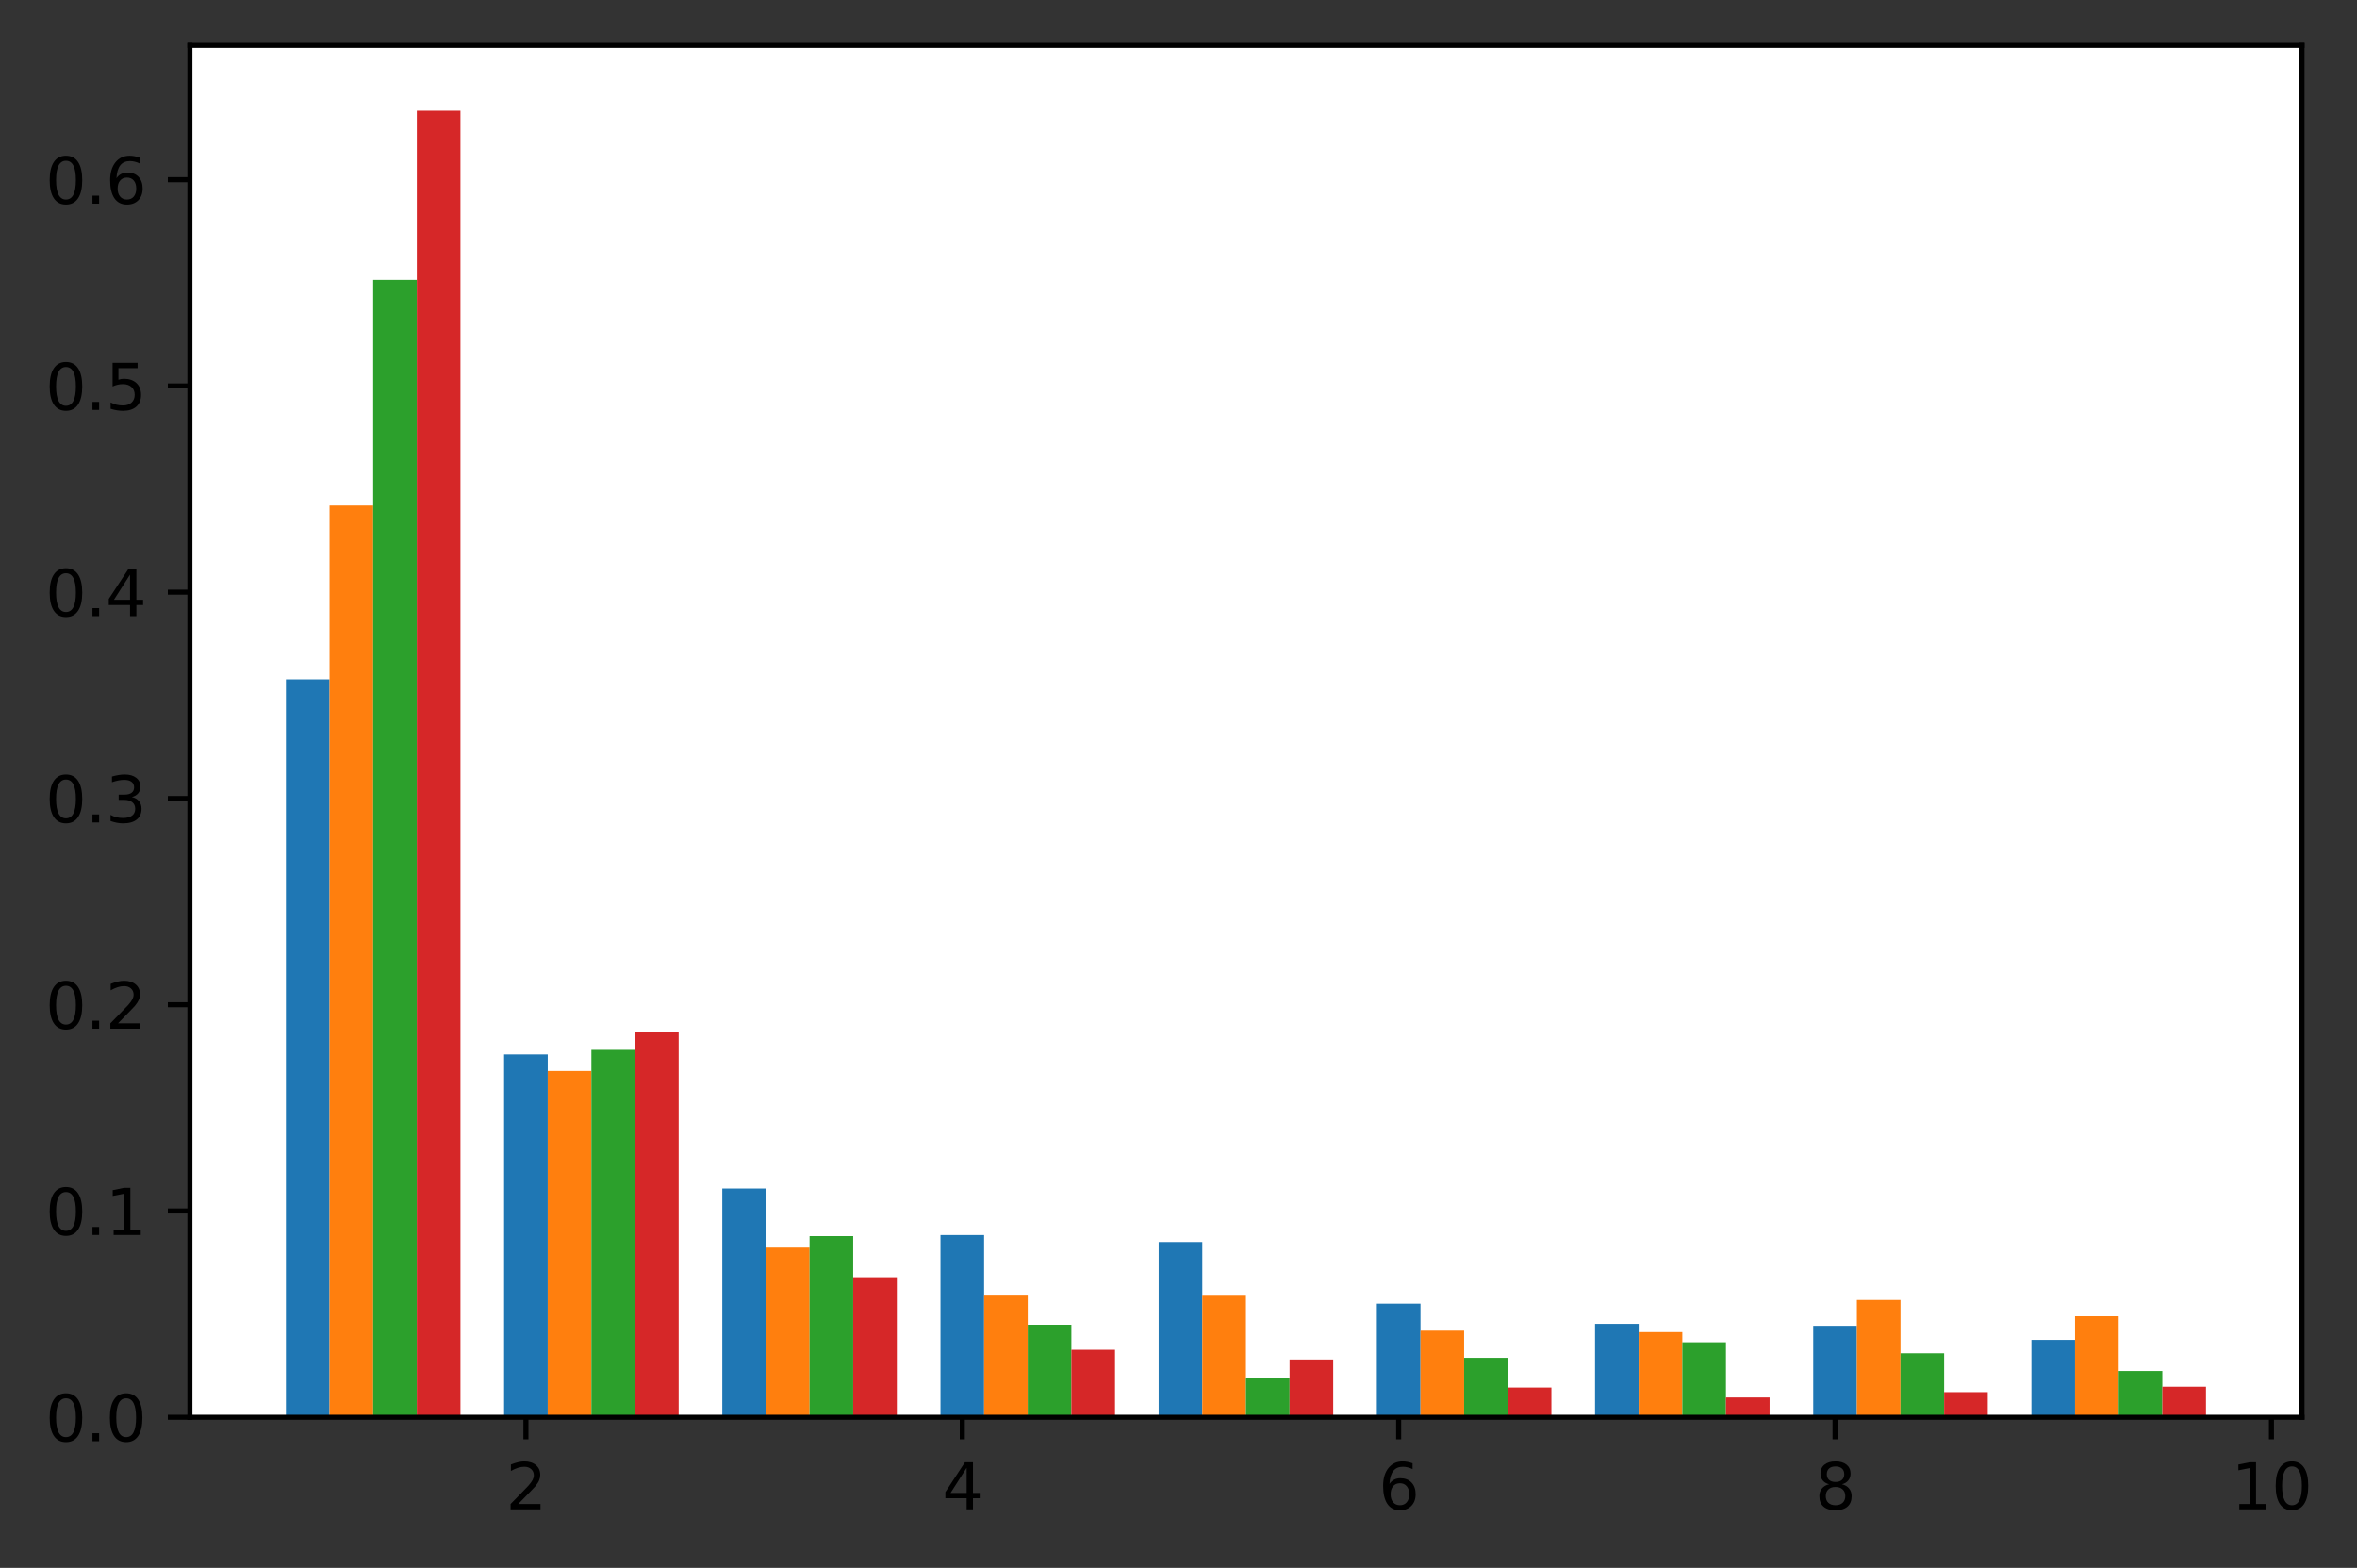 <?xml version="1.0" encoding="utf-8" standalone="no"?>
<!DOCTYPE svg PUBLIC "-//W3C//DTD SVG 1.1//EN"
  "http://www.w3.org/Graphics/SVG/1.1/DTD/svg11.dtd">
<svg height="248.518pt" version="1.1" viewBox="0 0 373.623 248.518" width="373.623pt" xmlns="http://www.w3.org/2000/svg" xmlns:xlink="http://www.w3.org/1999/xlink">
 <rect x="0" y="0" width="373.623" height="248.518" fill="#333333" stroke="none"/>
 <defs>
  <style type="text/css">*{stroke-linecap:butt;stroke-linejoin:round;}</style>
 </defs>
 <g id="figure_1">
  <g id="patch_1">
   <path d="M 0 248.518 
L 373.623 248.518 
L 373.623 0 
L 0 0 
z
" style="fill:none;"/>
  </g>
  <g id="axes_1">
   <g id="patch_2">
    <path d="M 30.103 224.64 
L 364.903 224.64 
L 364.903 7.2 
L 30.103 7.2 
z
" style="fill:#ffffff;"/>
   </g>
   <g id="patch_3">
    <path clip-path="url(#p17f4ab8031)" d="M 45.321 224.64 
L 52.239 224.64 
L 52.239 107.686 
L 45.321 107.686 
z
" style="fill:#1f77b4;"/>
   </g>
   <g id="patch_4">
    <path clip-path="url(#p17f4ab8031)" d="M 79.908 224.64 
L 86.825 224.64 
L 86.825 167.134 
L 79.908 167.134 
z
" style="fill:#1f77b4;"/>
   </g>
   <g id="patch_5">
    <path clip-path="url(#p17f4ab8031)" d="M 114.495 224.64 
L 121.412 224.64 
L 121.412 188.387 
L 114.495 188.387 
z
" style="fill:#1f77b4;"/>
   </g>
   <g id="patch_6">
    <path clip-path="url(#p17f4ab8031)" d="M 149.082 224.64 
L 155.999 224.64 
L 155.999 195.76 
L 149.082 195.76 
z
" style="fill:#1f77b4;"/>
   </g>
   <g id="patch_7">
    <path clip-path="url(#p17f4ab8031)" d="M 183.668 224.64 
L 190.586 224.64 
L 190.586 196.867 
L 183.668 196.867 
z
" style="fill:#1f77b4;"/>
   </g>
   <g id="patch_8">
    <path clip-path="url(#p17f4ab8031)" d="M 218.255 224.64 
L 225.173 224.64 
L 225.173 206.638 
L 218.255 206.638 
z
" style="fill:#1f77b4;"/>
   </g>
   <g id="patch_9">
    <path clip-path="url(#p17f4ab8031)" d="M 252.842 224.64 
L 259.759 224.64 
L 259.759 209.833 
L 252.842 209.833 
z
" style="fill:#1f77b4;"/>
   </g>
   <g id="patch_10">
    <path clip-path="url(#p17f4ab8031)" d="M 287.429 224.64 
L 294.346 224.64 
L 294.346 210.145 
L 287.429 210.145 
z
" style="fill:#1f77b4;"/>
   </g>
   <g id="patch_11">
    <path clip-path="url(#p17f4ab8031)" d="M 322.016 224.64 
L 328.933 224.64 
L 328.933 212.378 
L 322.016 212.378 
z
" style="fill:#1f77b4;"/>
   </g>
   <g id="patch_12">
    <path clip-path="url(#p17f4ab8031)" d="M 52.239 224.64 
L 59.156 224.64 
L 59.156 80.139 
L 52.239 80.139 
z
" style="fill:#ff7f0e;"/>
   </g>
   <g id="patch_13">
    <path clip-path="url(#p17f4ab8031)" d="M 86.825 224.64 
L 93.743 224.64 
L 93.743 169.758 
L 86.825 169.758 
z
" style="fill:#ff7f0e;"/>
   </g>
   <g id="patch_14">
    <path clip-path="url(#p17f4ab8031)" d="M 121.412 224.64 
L 128.33 224.64 
L 128.33 197.749 
L 121.412 197.749 
z
" style="fill:#ff7f0e;"/>
   </g>
   <g id="patch_15">
    <path clip-path="url(#p17f4ab8031)" d="M 155.999 224.64 
L 162.916 224.64 
L 162.916 205.209 
L 155.999 205.209 
z
" style="fill:#ff7f0e;"/>
   </g>
   <g id="patch_16">
    <path clip-path="url(#p17f4ab8031)" d="M 190.586 224.64 
L 197.503 224.64 
L 197.503 205.237 
L 190.586 205.237 
z
" style="fill:#ff7f0e;"/>
   </g>
   <g id="patch_17">
    <path clip-path="url(#p17f4ab8031)" d="M 225.173 224.64 
L 232.09 224.64 
L 232.09 210.914 
L 225.173 210.914 
z
" style="fill:#ff7f0e;"/>
   </g>
   <g id="patch_18">
    <path clip-path="url(#p17f4ab8031)" d="M 259.759 224.64 
L 266.677 224.64 
L 266.677 211.142 
L 259.759 211.142 
z
" style="fill:#ff7f0e;"/>
   </g>
   <g id="patch_19">
    <path clip-path="url(#p17f4ab8031)" d="M 294.346 224.64 
L 301.263 224.64 
L 301.263 206.055 
L 294.346 206.055 
z
" style="fill:#ff7f0e;"/>
   </g>
   <g id="patch_20">
    <path clip-path="url(#p17f4ab8031)" d="M 328.933 224.64 
L 335.85 224.64 
L 335.85 208.627 
L 328.933 208.627 
z
" style="fill:#ff7f0e;"/>
   </g>
   <g id="patch_21">
    <path clip-path="url(#p17f4ab8031)" d="M 59.156 224.64 
L 66.073 224.64 
L 66.073 44.367 
L 59.156 44.367 
z
" style="fill:#2ca02c;"/>
   </g>
   <g id="patch_22">
    <path clip-path="url(#p17f4ab8031)" d="M 93.743 224.64 
L 100.66 224.64 
L 100.66 166.41 
L 93.743 166.41 
z
" style="fill:#2ca02c;"/>
   </g>
   <g id="patch_23">
    <path clip-path="url(#p17f4ab8031)" d="M 128.33 224.64 
L 135.247 224.64 
L 135.247 195.927 
L 128.33 195.927 
z
" style="fill:#2ca02c;"/>
   </g>
   <g id="patch_24">
    <path clip-path="url(#p17f4ab8031)" d="M 162.916 224.64 
L 169.834 224.64 
L 169.834 209.979 
L 162.916 209.979 
z
" style="fill:#2ca02c;"/>
   </g>
   <g id="patch_25">
    <path clip-path="url(#p17f4ab8031)" d="M 197.503 224.64 
L 204.42 224.64 
L 204.42 218.36 
L 197.503 218.36 
z
" style="fill:#2ca02c;"/>
   </g>
   <g id="patch_26">
    <path clip-path="url(#p17f4ab8031)" d="M 232.09 224.64 
L 239.007 224.64 
L 239.007 215.216 
L 232.09 215.216 
z
" style="fill:#2ca02c;"/>
   </g>
   <g id="patch_27">
    <path clip-path="url(#p17f4ab8031)" d="M 266.677 224.64 
L 273.594 224.64 
L 273.594 212.752 
L 266.677 212.752 
z
" style="fill:#2ca02c;"/>
   </g>
   <g id="patch_28">
    <path clip-path="url(#p17f4ab8031)" d="M 301.263 224.64 
L 308.181 224.64 
L 308.181 214.503 
L 301.263 214.503 
z
" style="fill:#2ca02c;"/>
   </g>
   <g id="patch_29">
    <path clip-path="url(#p17f4ab8031)" d="M 335.85 224.64 
L 342.768 224.64 
L 342.768 217.314 
L 335.85 217.314 
z
" style="fill:#2ca02c;"/>
   </g>
   <g id="patch_30">
    <path clip-path="url(#p17f4ab8031)" d="M 66.073 224.64 
L 72.991 224.64 
L 72.991 17.554 
L 66.073 17.554 
z
" style="fill:#d62728;"/>
   </g>
   <g id="patch_31">
    <path clip-path="url(#p17f4ab8031)" d="M 100.66 224.64 
L 107.578 224.64 
L 107.578 163.504 
L 100.66 163.504 
z
" style="fill:#d62728;"/>
   </g>
   <g id="patch_32">
    <path clip-path="url(#p17f4ab8031)" d="M 135.247 224.64 
L 142.164 224.64 
L 142.164 202.446 
L 135.247 202.446 
z
" style="fill:#d62728;"/>
   </g>
   <g id="patch_33">
    <path clip-path="url(#p17f4ab8031)" d="M 169.834 224.64 
L 176.751 224.64 
L 176.751 213.944 
L 169.834 213.944 
z
" style="fill:#d62728;"/>
   </g>
   <g id="patch_34">
    <path clip-path="url(#p17f4ab8031)" d="M 204.42 224.64 
L 211.338 224.64 
L 211.338 215.489 
L 204.42 215.489 
z
" style="fill:#d62728;"/>
   </g>
   <g id="patch_35">
    <path clip-path="url(#p17f4ab8031)" d="M 239.007 224.64 
L 245.925 224.64 
L 245.925 219.927 
L 239.007 219.927 
z
" style="fill:#d62728;"/>
   </g>
   <g id="patch_36">
    <path clip-path="url(#p17f4ab8031)" d="M 273.594 224.64 
L 280.511 224.64 
L 280.511 221.501 
L 273.594 221.501 
z
" style="fill:#d62728;"/>
   </g>
   <g id="patch_37">
    <path clip-path="url(#p17f4ab8031)" d="M 308.181 224.64 
L 315.098 224.64 
L 315.098 220.661 
L 308.181 220.661 
z
" style="fill:#d62728;"/>
   </g>
   <g id="patch_38">
    <path clip-path="url(#p17f4ab8031)" d="M 342.768 224.64 
L 349.685 224.64 
L 349.685 219.802 
L 342.768 219.802 
z
" style="fill:#d62728;"/>
   </g>
   <g id="matplotlib.axis_1">
    <g id="xtick_1">
     <g id="line2d_1">
      <defs>
       <path d="M 0 0 
L 0 3.5 
" id="me8be58da75" style="stroke:#000000;stroke-width:0.8;"/>
      </defs>
      <g>
       <use style="stroke:#000000;stroke-width:0.8;" x="83.367" xlink:href="#me8be58da75" y="224.64"/>
      </g>
     </g>
     <g id="text_1">
      <!-- 2 -->
      <g transform="translate(80.186 239.238)scale(0.1 -0.1)">
       <defs>
        <path d="M 1228 531 
L 3431 531 
L 3431 0 
L 469 0 
L 469 531 
Q 828 903 1448 1529 
Q 2069 2156 2228 2338 
Q 2531 2678 2651 2914 
Q 2772 3150 2772 3378 
Q 2772 3750 2511 3984 
Q 2250 4219 1831 4219 
Q 1534 4219 1204 4116 
Q 875 4013 500 3803 
L 500 4441 
Q 881 4594 1212 4672 
Q 1544 4750 1819 4750 
Q 2544 4750 2975 4387 
Q 3406 4025 3406 3419 
Q 3406 3131 3298 2873 
Q 3191 2616 2906 2266 
Q 2828 2175 2409 1742 
Q 1991 1309 1228 531 
z
" id="DejaVuSans-32" transform="scale(0.016)"/>
       </defs>
       <use xlink:href="#DejaVuSans-32"/>
      </g>
     </g>
    </g>
    <g id="xtick_2">
     <g id="line2d_2">
      <g>
       <use style="stroke:#000000;stroke-width:0.8;" x="152.54" xlink:href="#me8be58da75" y="224.64"/>
      </g>
     </g>
     <g id="text_2">
      <!-- 4 -->
      <g transform="translate(149.359 239.238)scale(0.1 -0.1)">
       <defs>
        <path d="M 2419 4116 
L 825 1625 
L 2419 1625 
L 2419 4116 
z
M 2253 4666 
L 3047 4666 
L 3047 1625 
L 3713 1625 
L 3713 1100 
L 3047 1100 
L 3047 0 
L 2419 0 
L 2419 1100 
L 313 1100 
L 313 1709 
L 2253 4666 
z
" id="DejaVuSans-34" transform="scale(0.016)"/>
       </defs>
       <use xlink:href="#DejaVuSans-34"/>
      </g>
     </g>
    </g>
    <g id="xtick_3">
     <g id="line2d_3">
      <g>
       <use style="stroke:#000000;stroke-width:0.8;" x="221.714" xlink:href="#me8be58da75" y="224.64"/>
      </g>
     </g>
     <g id="text_3">
      <!-- 6 -->
      <g transform="translate(218.533 239.238)scale(0.1 -0.1)">
       <defs>
        <path d="M 2113 2584 
Q 1688 2584 1439 2293 
Q 1191 2003 1191 1497 
Q 1191 994 1439 701 
Q 1688 409 2113 409 
Q 2538 409 2786 701 
Q 3034 994 3034 1497 
Q 3034 2003 2786 2293 
Q 2538 2584 2113 2584 
z
M 3366 4563 
L 3366 3988 
Q 3128 4100 2886 4159 
Q 2644 4219 2406 4219 
Q 1781 4219 1451 3797 
Q 1122 3375 1075 2522 
Q 1259 2794 1537 2939 
Q 1816 3084 2150 3084 
Q 2853 3084 3261 2657 
Q 3669 2231 3669 1497 
Q 3669 778 3244 343 
Q 2819 -91 2113 -91 
Q 1303 -91 875 529 
Q 447 1150 447 2328 
Q 447 3434 972 4092 
Q 1497 4750 2381 4750 
Q 2619 4750 2861 4703 
Q 3103 4656 3366 4563 
z
" id="DejaVuSans-36" transform="scale(0.016)"/>
       </defs>
       <use xlink:href="#DejaVuSans-36"/>
      </g>
     </g>
    </g>
    <g id="xtick_4">
     <g id="line2d_4">
      <g>
       <use style="stroke:#000000;stroke-width:0.8;" x="290.887" xlink:href="#me8be58da75" y="224.64"/>
      </g>
     </g>
     <g id="text_4">
      <!-- 8 -->
      <g transform="translate(287.706 239.238)scale(0.1 -0.1)">
       <defs>
        <path d="M 2034 2216 
Q 1584 2216 1326 1975 
Q 1069 1734 1069 1313 
Q 1069 891 1326 650 
Q 1584 409 2034 409 
Q 2484 409 2743 651 
Q 3003 894 3003 1313 
Q 3003 1734 2745 1975 
Q 2488 2216 2034 2216 
z
M 1403 2484 
Q 997 2584 770 2862 
Q 544 3141 544 3541 
Q 544 4100 942 4425 
Q 1341 4750 2034 4750 
Q 2731 4750 3128 4425 
Q 3525 4100 3525 3541 
Q 3525 3141 3298 2862 
Q 3072 2584 2669 2484 
Q 3125 2378 3379 2068 
Q 3634 1759 3634 1313 
Q 3634 634 3220 271 
Q 2806 -91 2034 -91 
Q 1263 -91 848 271 
Q 434 634 434 1313 
Q 434 1759 690 2068 
Q 947 2378 1403 2484 
z
M 1172 3481 
Q 1172 3119 1398 2916 
Q 1625 2713 2034 2713 
Q 2441 2713 2670 2916 
Q 2900 3119 2900 3481 
Q 2900 3844 2670 4047 
Q 2441 4250 2034 4250 
Q 1625 4250 1398 4047 
Q 1172 3844 1172 3481 
z
" id="DejaVuSans-38" transform="scale(0.016)"/>
       </defs>
       <use xlink:href="#DejaVuSans-38"/>
      </g>
     </g>
    </g>
    <g id="xtick_5">
     <g id="line2d_5">
      <g>
       <use style="stroke:#000000;stroke-width:0.8;" x="360.061" xlink:href="#me8be58da75" y="224.64"/>
      </g>
     </g>
     <g id="text_5">
      <!-- 10 -->
      <g transform="translate(353.698 239.238)scale(0.1 -0.1)">
       <defs>
        <path d="M 794 531 
L 1825 531 
L 1825 4091 
L 703 3866 
L 703 4441 
L 1819 4666 
L 2450 4666 
L 2450 531 
L 3481 531 
L 3481 0 
L 794 0 
L 794 531 
z
" id="DejaVuSans-31" transform="scale(0.016)"/>
        <path d="M 2034 4250 
Q 1547 4250 1301 3770 
Q 1056 3291 1056 2328 
Q 1056 1369 1301 889 
Q 1547 409 2034 409 
Q 2525 409 2770 889 
Q 3016 1369 3016 2328 
Q 3016 3291 2770 3770 
Q 2525 4250 2034 4250 
z
M 2034 4750 
Q 2819 4750 3233 4129 
Q 3647 3509 3647 2328 
Q 3647 1150 3233 529 
Q 2819 -91 2034 -91 
Q 1250 -91 836 529 
Q 422 1150 422 2328 
Q 422 3509 836 4129 
Q 1250 4750 2034 4750 
z
" id="DejaVuSans-30" transform="scale(0.016)"/>
       </defs>
       <use xlink:href="#DejaVuSans-31"/>
       <use x="63.623" xlink:href="#DejaVuSans-30"/>
      </g>
     </g>
    </g>
   </g>
   <g id="matplotlib.axis_2">
    <g id="ytick_1">
     <g id="line2d_6">
      <defs>
       <path d="M 0 0 
L -3.5 0 
" id="m16006bed07" style="stroke:#000000;stroke-width:0.8;"/>
      </defs>
      <g>
       <use style="stroke:#000000;stroke-width:0.8;" x="30.103" xlink:href="#m16006bed07" y="224.64"/>
      </g>
     </g>
     <g id="text_6">
      <!-- 0.0 -->
      <g transform="translate(7.2 228.439)scale(0.1 -0.1)">
       <defs>
        <path d="M 684 794 
L 1344 794 
L 1344 0 
L 684 0 
L 684 794 
z
" id="DejaVuSans-2e" transform="scale(0.016)"/>
       </defs>
       <use xlink:href="#DejaVuSans-30"/>
       <use x="63.623" xlink:href="#DejaVuSans-2e"/>
       <use x="95.41" xlink:href="#DejaVuSans-30"/>
      </g>
     </g>
    </g>
    <g id="ytick_2">
     <g id="line2d_7">
      <g>
       <use style="stroke:#000000;stroke-width:0.8;" x="30.103" xlink:href="#m16006bed07" y="191.947"/>
      </g>
     </g>
     <g id="text_7">
      <!-- 0.1 -->
      <g transform="translate(7.2 195.746)scale(0.1 -0.1)">
       <use xlink:href="#DejaVuSans-30"/>
       <use x="63.623" xlink:href="#DejaVuSans-2e"/>
       <use x="95.41" xlink:href="#DejaVuSans-31"/>
      </g>
     </g>
    </g>
    <g id="ytick_3">
     <g id="line2d_8">
      <g>
       <use style="stroke:#000000;stroke-width:0.8;" x="30.103" xlink:href="#m16006bed07" y="159.254"/>
      </g>
     </g>
     <g id="text_8">
      <!-- 0.2 -->
      <g transform="translate(7.2 163.053)scale(0.1 -0.1)">
       <use xlink:href="#DejaVuSans-30"/>
       <use x="63.623" xlink:href="#DejaVuSans-2e"/>
       <use x="95.41" xlink:href="#DejaVuSans-32"/>
      </g>
     </g>
    </g>
    <g id="ytick_4">
     <g id="line2d_9">
      <g>
       <use style="stroke:#000000;stroke-width:0.8;" x="30.103" xlink:href="#m16006bed07" y="126.561"/>
      </g>
     </g>
     <g id="text_9">
      <!-- 0.3 -->
      <g transform="translate(7.2 130.36)scale(0.1 -0.1)">
       <defs>
        <path d="M 2597 2516 
Q 3050 2419 3304 2112 
Q 3559 1806 3559 1356 
Q 3559 666 3084 287 
Q 2609 -91 1734 -91 
Q 1441 -91 1130 -33 
Q 819 25 488 141 
L 488 750 
Q 750 597 1062 519 
Q 1375 441 1716 441 
Q 2309 441 2620 675 
Q 2931 909 2931 1356 
Q 2931 1769 2642 2001 
Q 2353 2234 1838 2234 
L 1294 2234 
L 1294 2753 
L 1863 2753 
Q 2328 2753 2575 2939 
Q 2822 3125 2822 3475 
Q 2822 3834 2567 4026 
Q 2313 4219 1838 4219 
Q 1578 4219 1281 4162 
Q 984 4106 628 3988 
L 628 4550 
Q 988 4650 1302 4700 
Q 1616 4750 1894 4750 
Q 2613 4750 3031 4423 
Q 3450 4097 3450 3541 
Q 3450 3153 3228 2886 
Q 3006 2619 2597 2516 
z
" id="DejaVuSans-33" transform="scale(0.016)"/>
       </defs>
       <use xlink:href="#DejaVuSans-30"/>
       <use x="63.623" xlink:href="#DejaVuSans-2e"/>
       <use x="95.41" xlink:href="#DejaVuSans-33"/>
      </g>
     </g>
    </g>
    <g id="ytick_5">
     <g id="line2d_10">
      <g>
       <use style="stroke:#000000;stroke-width:0.8;" x="30.103" xlink:href="#m16006bed07" y="93.867"/>
      </g>
     </g>
     <g id="text_10">
      <!-- 0.4 -->
      <g transform="translate(7.2 97.667)scale(0.1 -0.1)">
       <use xlink:href="#DejaVuSans-30"/>
       <use x="63.623" xlink:href="#DejaVuSans-2e"/>
       <use x="95.41" xlink:href="#DejaVuSans-34"/>
      </g>
     </g>
    </g>
    <g id="ytick_6">
     <g id="line2d_11">
      <g>
       <use style="stroke:#000000;stroke-width:0.8;" x="30.103" xlink:href="#m16006bed07" y="61.174"/>
      </g>
     </g>
     <g id="text_11">
      <!-- 0.5 -->
      <g transform="translate(7.2 64.974)scale(0.1 -0.1)">
       <defs>
        <path d="M 691 4666 
L 3169 4666 
L 3169 4134 
L 1269 4134 
L 1269 2991 
Q 1406 3038 1543 3061 
Q 1681 3084 1819 3084 
Q 2600 3084 3056 2656 
Q 3513 2228 3513 1497 
Q 3513 744 3044 326 
Q 2575 -91 1722 -91 
Q 1428 -91 1123 -41 
Q 819 9 494 109 
L 494 744 
Q 775 591 1075 516 
Q 1375 441 1709 441 
Q 2250 441 2565 725 
Q 2881 1009 2881 1497 
Q 2881 1984 2565 2268 
Q 2250 2553 1709 2553 
Q 1456 2553 1204 2497 
Q 953 2441 691 2322 
L 691 4666 
z
" id="DejaVuSans-35" transform="scale(0.016)"/>
       </defs>
       <use xlink:href="#DejaVuSans-30"/>
       <use x="63.623" xlink:href="#DejaVuSans-2e"/>
       <use x="95.41" xlink:href="#DejaVuSans-35"/>
      </g>
     </g>
    </g>
    <g id="ytick_7">
     <g id="line2d_12">
      <g>
       <use style="stroke:#000000;stroke-width:0.8;" x="30.103" xlink:href="#m16006bed07" y="28.481"/>
      </g>
     </g>
     <g id="text_12">
      <!-- 0.6 -->
      <g transform="translate(7.2 32.28)scale(0.1 -0.1)">
       <use xlink:href="#DejaVuSans-30"/>
       <use x="63.623" xlink:href="#DejaVuSans-2e"/>
       <use x="95.41" xlink:href="#DejaVuSans-36"/>
      </g>
     </g>
    </g>
   </g>
   <g id="patch_39">
    <path d="M 30.103 224.64 
L 30.103 7.2 
" style="fill:none;stroke:#000000;stroke-linecap:square;stroke-linejoin:miter;stroke-width:0.8;"/>
   </g>
   <g id="patch_40">
    <path d="M 364.903 224.64 
L 364.903 7.2 
" style="fill:none;stroke:#000000;stroke-linecap:square;stroke-linejoin:miter;stroke-width:0.8;"/>
   </g>
   <g id="patch_41">
    <path d="M 30.103 224.64 
L 364.903 224.64 
" style="fill:none;stroke:#000000;stroke-linecap:square;stroke-linejoin:miter;stroke-width:0.8;"/>
   </g>
   <g id="patch_42">
    <path d="M 30.103 7.2 
L 364.903 7.2 
" style="fill:none;stroke:#000000;stroke-linecap:square;stroke-linejoin:miter;stroke-width:0.8;"/>
   </g>
  </g>
 </g>
 <defs>
  <clipPath id="p17f4ab8031">
   <rect height="217.44" width="334.8" x="30.103" y="7.2"/>
  </clipPath>
 </defs>
</svg>
